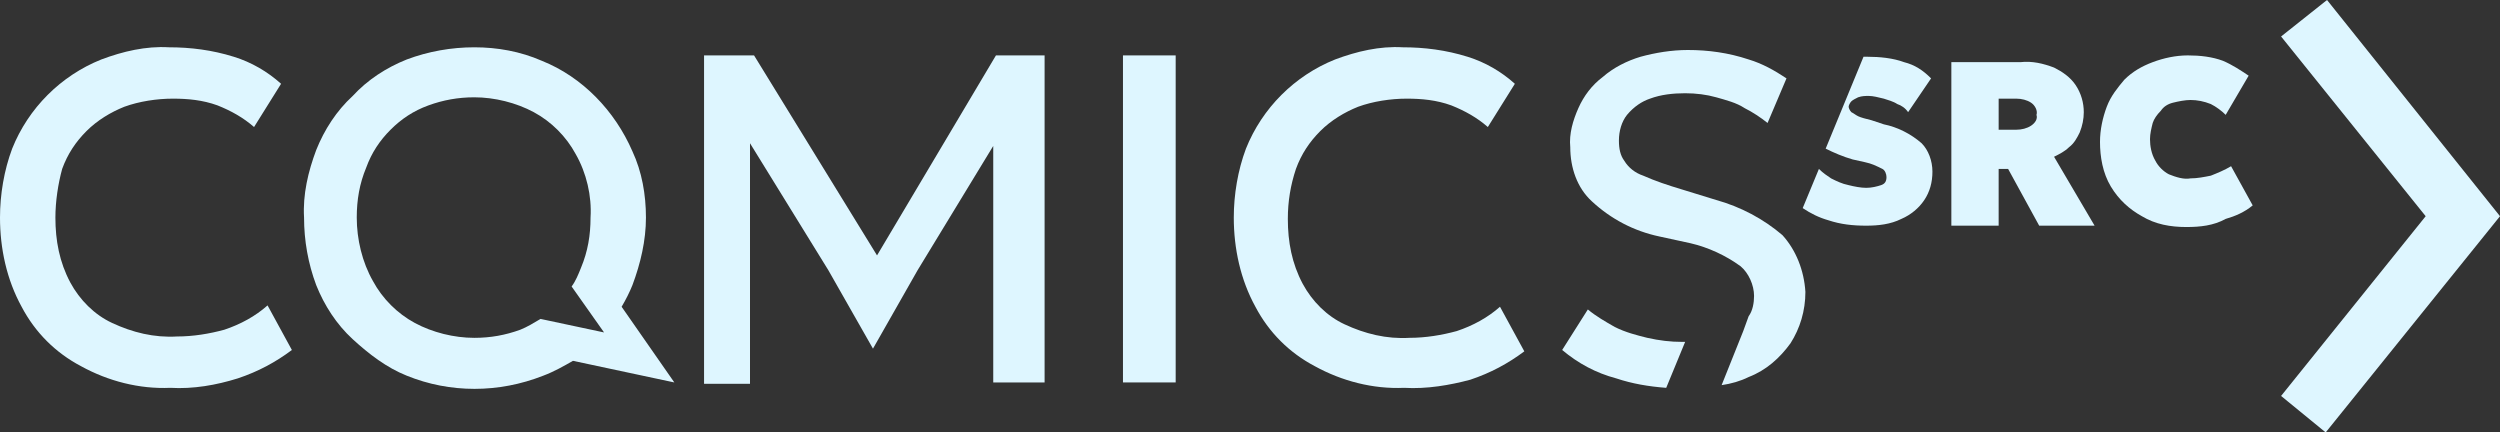 <svg viewBox="0 0 185 32" xmlns="http://www.w3.org/2000/svg">
    <rect x="0" y="0" width="185" height="32" fill="#333333" stroke="none"/>
    <!-- ©COMICS/SRC by @nyuudo -->
    <g fill="#def6ff">
        <path
            d="m161.8 16.8c-1.2 0-2.3-.2-3.3-.8-.9-.5-1.7-1.2-2.3-2.2s-.8-2.2-.8-3.3c0-.9.2-1.8.5-2.6s.8-1.4 1.3-2c.6-.6 1.3-1 2.1-1.3s1.7-.5 2.6-.5 1.8.1 2.6.4c.7.3 1.3.7 1.9 1.1l-1.7 2.9c-.3-.3-.7-.6-1.1-.8-.5-.2-1-.3-1.5-.3-.4 0-.9.1-1.3.2s-.7.3-.9.6c-.3.3-.5.6-.6.9-.1.4-.2.8-.2 1.2 0 .5.1 1.1.4 1.6.2.4.6.8 1 1 .5.2 1.1.4 1.6.3.5 0 1-.1 1.5-.2.5-.2 1-.4 1.5-.7l1.6 2.9c-.6.5-1.3.8-2 1-.9.5-1.9.6-2.9.6z" />
        <path
            d="m152 11.6c.4-.2.8-.4 1.1-.7.4-.3.6-.7.8-1.1.2-.5.3-1 .3-1.5 0-.7-.2-1.4-.6-2s-1-1-1.6-1.3c-.8-.3-1.6-.5-2.5-.4h-5.1v12.1h3.5v-4.2h.7l2.3 4.2h4.1zm-1.7-2.3c-.3.2-.7.3-1.1.3h-1.3v-2.3h1.3c.4 0 .8.1 1.1.3s.5.6.4.9c.1.3-.1.6-.4.8z" />
        <path
            d="m143 12.7c0 .8-.2 1.5-.6 2.1s-1 1.1-1.7 1.4c-.8.4-1.7.5-2.6.5-1 0-1.9-.1-2.8-.4-.7-.2-1.3-.5-1.9-.9l1.2-2.9c.3.3.6.5.9.7.4.2.8.4 1.3.5.4.1.9.2 1.3.2s.8-.1 1.1-.2.4-.3.4-.6c0-.2-.1-.5-.3-.6-.4-.2-.8-.4-1.3-.5l-.9-.2c-.7-.2-1.4-.5-2-.8l2.8-6.8h.3c.9 0 1.9.1 2.7.4.8.2 1.4.6 2 1.2l-1.7 2.5c-.2-.3-.5-.5-.8-.6-.3-.2-.7-.3-1-.4-.4-.1-.8-.2-1.1-.2s-.5 0-.8.1c-.2.1-.4.2-.5.3s-.2.3-.2.4.1.3.2.4c.2.1.3.2.5.3s.6.2 1 .3l.9.3c1 .2 2 .7 2.8 1.4.5.5.8 1.3.8 2.1z" />
        <path
            d="m123.3 28.7c-1.3-.1-2.5-.3-3.7-.7-1.5-.4-2.8-1.1-4-2.1l1.9-3c.6.5 1.3.9 2 1.3.8.4 1.6.6 2.4.8.9.2 1.7.3 2.6.3h.2zm8.6-11.3c-1.4-1.2-3.1-2.1-4.9-2.6l-2.6-.8c-1-.3-1.9-.6-2.8-1-.6-.2-1.1-.6-1.4-1.1-.3-.4-.4-.9-.4-1.5 0-.7.2-1.4.6-1.9.5-.6 1.1-1 1.7-1.2.8-.3 1.7-.4 2.6-.4.8 0 1.6.1 2.3.3s1.5.4 2.1.8c.6.3 1.2.7 1.7 1.1l1.4-3.3c-.9-.6-1.8-1.1-2.8-1.4-1.5-.5-3-.7-4.5-.7-1.2 0-2.4.2-3.5.5-1 .3-2 .8-2.8 1.5-.8.6-1.4 1.4-1.8 2.3s-.7 1.9-.6 2.9c0 1.5.5 3 1.6 4 1.4 1.3 3.1 2.2 5 2.6l2.3.5c1.3.3 2.6.9 3.7 1.7.6.5 1 1.4 1 2.2 0 .5-.1 1.1-.4 1.5l-.4 1.1-1.6 4c.7-.1 1.4-.3 2-.6 1.3-.5 2.3-1.4 3.1-2.5.7-1.1 1.1-2.4 1.1-3.8-.1-1.6-.7-3.1-1.7-4.2z" />
        <path
            d="m103.9 28.7c-2.3.1-4.6-.5-6.6-1.6-1.9-1-3.4-2.5-4.4-4.4-1.1-2-1.6-4.3-1.6-6.6 0-1.7.3-3.5.9-5.1 1.2-3 3.6-5.4 6.6-6.6 1.6-.6 3.3-1 5-.9 1.6 0 3.2.2 4.8.7 1.3.4 2.5 1.1 3.5 2l-2 3.2c-.8-.7-1.7-1.2-2.7-1.6-1.1-.4-2.2-.5-3.3-.5-1.2 0-2.5.2-3.6.6-1 .4-2 1-2.8 1.8s-1.4 1.7-1.8 2.8c-.4 1.2-.6 2.4-.6 3.7 0 1.7.3 3.3 1.1 4.8.7 1.3 1.8 2.4 3.1 3 1.5.7 3.1 1.1 4.8 1 1.2 0 2.4-.2 3.5-.5 1.2-.4 2.3-1 3.2-1.8l1.8 3.3c-1.2.9-2.5 1.6-4 2.1-1.5.4-3.2.7-4.9.6z" />
        <path d="m83.1 4.1h3.9v24.2h-3.9z" />
        <path
            d="m77.3 4.1v24.2h-3.8v-17.5l-5.6 9.2-3.3 5.8-3.3-5.8-5.8-9.4v17.8h-3.4v-24.3h3.7l9.1 14.8 8.8-14.8z" />
        <path
            d="m46 22.7c.3-.5.6-1.1.8-1.6.6-1.6 1-3.3 1-5s-.3-3.4-1-4.9c-1.3-3-3.7-5.5-6.7-6.7-1.6-.7-3.3-1-5-1s-3.4.3-5 .9c-1.5.6-2.9 1.5-4 2.7-1.2 1.1-2.1 2.5-2.7 4-.6 1.6-1 3.3-.9 5 0 1.7.3 3.4.9 5 .6 1.5 1.5 2.9 2.7 4s2.5 2.1 4 2.7c3.2 1.3 6.8 1.3 10.1 0 .8-.3 1.5-.7 2.2-1.1l7.5 1.6zm-6 .9c-.5.3-1 .6-1.5.8-1.1.4-2.2.6-3.4.6-1.5 0-3.1-.4-4.4-1.1s-2.4-1.8-3.1-3.1c-.8-1.4-1.2-3.1-1.2-4.7 0-1.3.2-2.5.7-3.7.4-1.1 1-2 1.8-2.8s1.7-1.4 2.8-1.8 2.2-.6 3.4-.6c1.5 0 3.1.4 4.4 1.1s2.4 1.8 3.1 3.1c.8 1.4 1.2 3.1 1.1 4.7 0 1.3-.2 2.5-.7 3.7-.2.5-.4 1-.7 1.4l2.4 3.4z" />
        <path
            d="m12.6 28.7c-2.3.1-4.6-.5-6.6-1.6-1.9-1-3.4-2.5-4.4-4.4-1.1-2-1.6-4.3-1.6-6.6 0-1.7.3-3.5.9-5.1 1.2-3 3.6-5.4 6.6-6.6 1.6-.6 3.3-1 5-.9 1.6 0 3.2.2 4.8.7 1.3.4 2.5 1.1 3.5 2l-2 3.2c-.8-.7-1.7-1.2-2.7-1.6-1.1-.4-2.2-.5-3.3-.5-1.2 0-2.5.2-3.6.6-1 .4-2 1-2.8 1.8s-1.4 1.7-1.8 2.8c-.3 1.1-.5 2.4-.5 3.6 0 1.7.3 3.3 1.1 4.8.7 1.3 1.8 2.4 3.1 3 1.5.7 3.1 1.1 4.8 1 1.2 0 2.4-.2 3.5-.5 1.2-.4 2.3-1 3.2-1.8l1.8 3.3c-1.2.9-2.5 1.6-4 2.1-1.6.5-3.3.8-5 .7z" />
        <path d="m168.8 29.3 10.7-13.3-10.7-13.3 3.4-2.7 12.8 16-12.9 16z" />
    </g>
</svg>